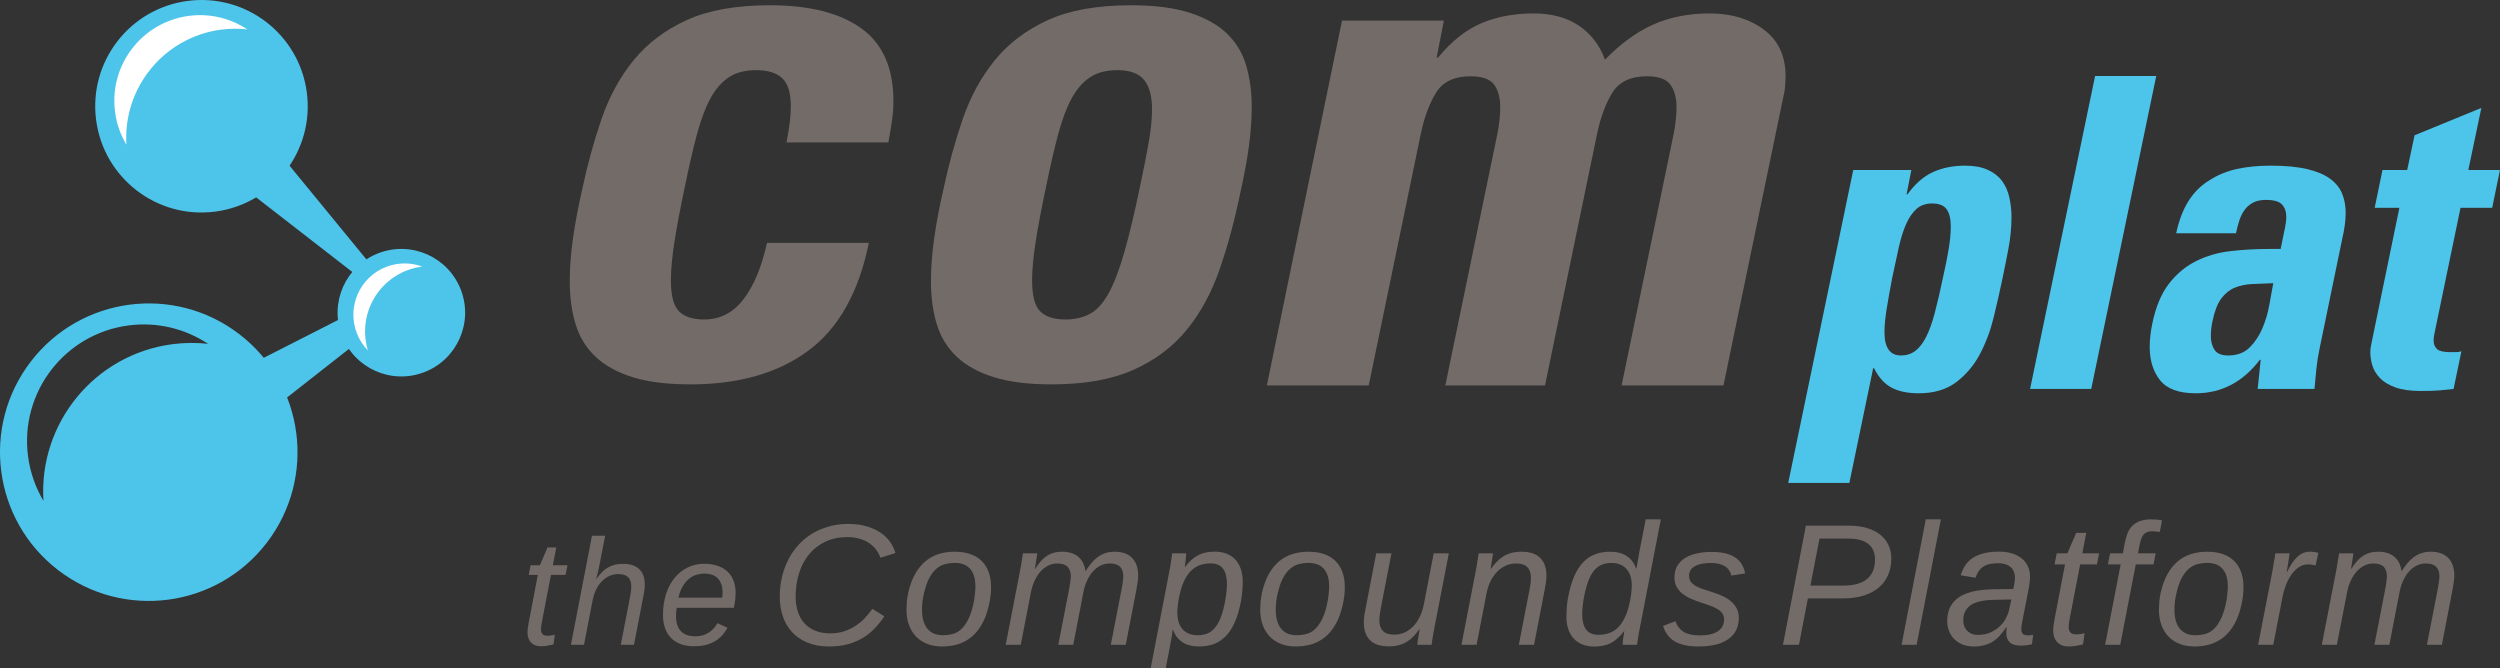 <?xml version="1.0" encoding="UTF-8" standalone="no"?>
<!-- Created with Inkscape (http://www.inkscape.org/) -->

<svg
   xmlns:dc="http://purl.org/dc/elements/1.1/"
   xmlns:cc="http://creativecommons.org/ns#"
   xmlns:rdf="http://www.w3.org/1999/02/22-rdf-syntax-ns#"
   xmlns:svg="http://www.w3.org/2000/svg"
   xmlns="http://www.w3.org/2000/svg"
   xmlns:sodipodi="http://sodipodi.sourceforge.net/DTD/sodipodi-0.dtd"
   xmlns:inkscape="http://www.inkscape.org/namespaces/inkscape"
   id="svg2"
   version="1.1"
   inkscape:version="0.91 r13725"
   xml:space="preserve"
   width="382.263"
   height="102.213"
   viewBox="0 0 382.263 102.213"
   sodipodi:docname="complat_logo_01_neu_CMYK_pathed.svg"><rect x="0" y="0" width="382.263" height="102.213" fill="#333333" stroke="none"/><defs
     id="defs6" /><sodipodi:namedview
     pagecolor="#ffffff"
     bordercolor="#666666"
     borderopacity="1"
     objecttolerance="10"
     gridtolerance="10"
     guidetolerance="10"
     inkscape:pageopacity="0"
     inkscape:pageshadow="2"
     inkscape:window-width="2558"
     inkscape:window-height="1044"
     id="namedview4"
     showgrid="false"
     inkscape:zoom="1.72"
     inkscape:cx="465.23708"
     inkscape:cy="-66.925996"
     inkscape:window-x="0"
     inkscape:window-y="18"
     inkscape:window-maximized="0"
     inkscape:current-layer="text3692" /><g
     id="g10"
     inkscape:groupmode="layer"
     inkscape:label="ink_ext_XXXXXX"
     transform="matrix(1.25,0,0,-1.25,0,102.213)"><g
       id="g12"
       transform="scale(0.1,0.1)"><path
         d="m 451.301,496.602 -15.18,-15.586 -164.25,127.422 47.586,48.925 131.844,-160.761"
         style="fill:#4dc5ea;fill-opacity:1;fill-rule:nonzero;stroke:none"
         id="path14"
         inkscape:connector-curvature="0" /><path
         d="m 962.063,643.512 c 3.535,17.676 5.3,32.402 5.3,44.187 0,16.496 -3.535,27.981 -10.605,34.465 -7.07,6.484 -17.664,9.727 -31.809,9.727 -13.554,0 -24.754,-2.95 -33.594,-8.848 -8.835,-5.898 -16.343,-14.59 -22.527,-26.074 -6.191,-11.496 -11.64,-26.086 -16.348,-43.762 -4.714,-17.684 -9.433,-38.016 -14.14,-60.996 -5.899,-27.703 -10.313,-50.984 -13.262,-69.844 -2.949,-18.867 -4.414,-34.773 -4.414,-47.742 0,-18.859 3.391,-31.523 10.164,-38.008 6.777,-6.484 16.938,-9.726 30.488,-9.726 19.438,0 35.493,8.25 48.164,24.765 12.668,16.504 22.239,39.5 28.723,68.985 l 124.607,0 c -12.37,-60.657 -37.12,-104.668 -74.236,-132.051 -37.121,-27.383 -85.136,-41.074 -144.043,-41.074 -28.281,0 -51.855,2.949 -70.703,8.828 -18.855,5.886 -34.031,14.277 -45.515,25.176 -11.489,10.898 -19.59,24.148 -24.297,39.753 -4.719,15.606 -7.075,33.125 -7.075,52.559 0,16.484 1.321,34.004 3.977,52.559 2.645,18.547 6.328,38.125 11.047,58.742 6.48,30.625 14.43,59.629 23.855,87.012 9.422,27.382 22.532,51.375 39.325,71.98 16.796,20.605 38.449,36.953 64.96,49.023 26.504,12.071 60.383,18.118 101.633,18.118 48.313,0 85.572,-9.414 111.802,-28.223 26.21,-18.82 39.32,-48.535 39.32,-89.16 0,-7.656 -0.59,-15.617 -1.77,-23.86 -1.18,-8.25 -2.65,-17.089 -4.42,-26.511 l -124.607,0"
         style="fill:#736b68;fill-opacity:1;fill-rule:nonzero;stroke:none"
         id="path76"
         inkscape:connector-curvature="0" /><path
         d="m 1303.16,426.891 c 11.2,0 21.06,2.207 29.6,6.629 8.55,4.414 16.2,12.668 22.98,24.757 6.78,12.078 13.25,28.875 19.45,50.391 6.19,21.504 12.82,49.355 19.89,83.543 4.12,19.445 7.5,36.68 10.15,51.711 2.65,15.027 3.98,28.437 3.98,40.234 0,15.907 -3.24,27.84 -9.72,35.801 -6.48,7.949 -17.38,11.934 -32.69,11.934 -13.56,0 -24.76,-2.95 -33.6,-8.848 -8.83,-5.898 -16.34,-14.59 -22.53,-26.074 -6.19,-11.496 -11.64,-26.086 -16.34,-43.762 -4.72,-17.684 -9.44,-38.016 -14.14,-60.996 -5.9,-27.703 -10.32,-50.984 -13.27,-69.844 -2.95,-18.867 -4.41,-34.773 -4.41,-47.742 0,-18.859 3.39,-31.523 10.17,-38.008 6.77,-6.484 16.93,-9.726 30.48,-9.726 z m -16.78,-79.375 c -28.28,0 -51.86,2.949 -70.71,8.828 -18.85,5.886 -34.03,14.277 -45.51,25.176 -11.49,10.898 -19.59,24.148 -24.3,39.753 -4.72,15.606 -7.07,33.125 -7.07,52.559 0,16.484 1.32,34.004 3.97,52.559 2.65,18.547 6.33,38.125 11.05,58.742 6.48,30.625 14.43,59.629 23.86,87.012 9.42,27.382 22.53,51.375 39.32,71.98 16.8,20.605 38.45,36.953 64.96,49.023 26.51,12.071 60.38,18.118 101.63,18.118 28.87,0 52.88,-3.098 72.03,-9.278 19.15,-6.191 34.32,-14.726 45.51,-25.617 11.19,-10.898 19,-23.992 23.42,-39.305 4.42,-15.312 6.63,-32.101 6.63,-50.351 0,-15.313 -1.18,-31.516 -3.53,-48.586 -2.37,-17.078 -5.61,-34.746 -9.73,-52.996 -7.07,-34.746 -15.61,-66.699 -25.62,-95.852 -10.02,-29.148 -23.57,-54.179 -40.66,-75.078 -17.09,-20.906 -38.89,-37.246 -65.4,-49.023 -26.51,-11.778 -59.79,-17.664 -99.85,-17.664"
         style="fill:#736b68;fill-opacity:1;fill-rule:nonzero;stroke:none"
         id="path78"
         inkscape:connector-curvature="0" /><path
         d="m 1757.38,747.367 1.77,0 c 16.49,20.02 34.17,34.016 53.03,41.965 18.85,7.949 40.06,11.934 63.62,11.934 22.38,0 40.95,-5.012 55.67,-15.02 14.73,-10.019 25.34,-23.859 31.82,-41.535 18.85,19.434 38.44,33.723 58.77,42.852 20.33,9.132 43.46,13.703 69.38,13.703 26.51,0 48.6,-6.633 66.27,-19.883 17.68,-13.254 26.52,-32.246 26.52,-56.985 0,-2.949 -0.6,-16.785 -1.77,-20.32 l -74.23,-357.812 -124.61,0 63.64,307.449 c 1.17,5.879 2.06,11.621 2.64,17.219 0.59,5.593 0.89,10.75 0.89,15.468 0,11.778 -2.51,21.043 -7.52,27.821 -5.01,6.777 -14.58,10.168 -28.72,10.168 -20.04,0 -34.18,-6.778 -42.42,-20.325 -8.25,-13.543 -14.43,-30.332 -18.56,-50.351 l -63.63,-307.449 -121.95,0 63.63,307.449 c 1.17,5.879 2.06,11.621 2.65,17.219 0.58,5.593 0.89,10.75 0.89,15.468 0,11.778 -2.51,21.043 -7.52,27.821 -5.01,6.777 -14.58,10.168 -28.72,10.168 -20.04,0 -34.18,-6.778 -42.43,-20.325 -8.25,-13.543 -14.43,-30.332 -18.55,-50.351 l -63.63,-307.449 -124.61,0 91.91,446.25 124.61,0 -8.84,-45.149"
         style="fill:#736b68;fill-opacity:1;fill-rule:nonzero;stroke:none"
         id="path80"
         inkscape:connector-curvature="0" /><path
         d="m 2325.3,382.875 c 6.72,0 12.55,1.852 17.5,5.563 4.95,3.707 9.37,9.355 13.25,16.949 3.89,7.59 7.43,17.39 10.61,29.402 3.18,12.008 6.54,26.484 10.08,43.438 2.83,12.359 5.14,23.839 6.89,34.433 1.78,10.598 2.66,19.953 2.66,28.078 0,9.18 -1.68,16.157 -5.04,20.922 -3.36,4.766 -9.28,7.153 -17.76,7.153 -7.79,0 -14.14,-2.208 -19.1,-6.622 -4.95,-4.414 -9.19,-10.593 -12.73,-18.539 -3.53,-7.949 -6.54,-17.484 -9,-28.609 -2.48,-11.121 -5.14,-23.398 -7.96,-36.816 -2.83,-14.832 -5.13,-27.723 -6.9,-38.672 -1.76,-10.946 -2.64,-20.309 -2.64,-28.075 0,-19.074 6.71,-28.605 20.14,-28.605 z m 12.73,226.875 -5.83,-29.77 1.06,0 c 9.54,13.11 20.06,22.239 31.54,27.372 11.5,5.136 24.5,7.711 38.99,7.711 10.96,0 20.16,-1.68 27.58,-5.04 7.42,-3.359 13.26,-7.871 17.5,-13.523 4.24,-5.656 7.24,-12.375 9.01,-20.152 1.77,-7.785 2.65,-15.914 2.65,-24.395 0,-12.734 -1.33,-25.992 -3.98,-39.781 -2.64,-13.789 -5.21,-26.52 -7.68,-38.184 -2.83,-13.437 -6.19,-28.203 -10.08,-44.285 -3.89,-16.09 -9.45,-31.027 -16.7,-44.816 -7.25,-13.789 -16.88,-25.282 -28.91,-34.473 -12.02,-9.187 -27.4,-13.789 -46.13,-13.789 -13.44,0 -24.49,2.293 -33.14,6.867 -8.68,4.574 -15.83,12.492 -21.49,23.758 l -1.05,0.211 -29.17,-140.523 -74.78,0 79.55,382.812 71.06,0"
         style="fill:#4dc5ea;fill-opacity:1;fill-rule:nonzero;stroke:none"
         id="path82"
         inkscape:connector-curvature="0" /><path
         d="m 2637.61,724.75 -79.54,-382.812 -74.79,0 79.55,382.812 74.78,0"
         style="fill:#4dc5ea;fill-opacity:1;fill-rule:nonzero;stroke:none"
         id="path84"
         inkscape:connector-curvature="0" /><path
         d="m 2780.76,471.313 c -9.18,-0.352 -17.75,-0.708 -25.71,-1.059 -7.96,-0.352 -15.12,-1.856 -21.48,-4.5 -6.36,-2.649 -11.85,-7.063 -16.44,-13.238 -4.59,-6.184 -8.13,-15.274 -10.61,-27.278 -0.7,-2.82 -1.24,-5.914 -1.59,-9.265 -0.35,-3.356 -0.53,-6.446 -0.53,-9.27 0,-6.707 1.5,-12.351 4.51,-16.941 3,-4.59 8.57,-6.887 16.71,-6.887 10.95,0 19.7,3.262 26.25,9.797 6.54,6.531 11.75,14.387 15.64,23.566 3.89,9.184 6.72,18.801 8.49,28.86 1.76,10.058 3.36,18.797 4.76,26.215 z m 56.75,-79.52 c -1.77,-8.137 -3.1,-16.441 -3.97,-24.93 -0.89,-8.484 -1.68,-16.797 -2.39,-24.925 l -69.47,0 3.71,35.625 -1.05,-0.004 c -20.86,-27.289 -47.04,-40.934 -78.5,-40.934 -20.51,0 -35,5.305 -43.49,15.902 -8.48,10.61 -12.72,24.215 -12.72,40.832 0,8.836 1.05,18.379 3.18,28.633 4.24,20.496 11.05,36.758 20.41,48.778 9.38,12.019 20.42,21.207 33.15,27.57 12.73,6.363 26.77,10.43 42.17,12.195 15.37,1.77 31.01,2.653 46.93,2.653 l 14.32,0 4.23,20.707 c 1.78,7.785 2.66,13.98 2.66,18.585 0,6.368 -1.78,11.411 -5.31,15.133 -3.54,3.715 -10.08,5.575 -19.61,5.575 -6.37,0 -11.68,-1.153 -15.92,-3.446 -4.24,-2.301 -7.69,-5.308 -10.33,-9.019 -2.66,-3.711 -4.79,-8.043 -6.37,-12.993 -1.6,-4.953 -2.92,-10.074 -3.98,-15.378 l -73.19,0 c 3.54,16.261 8.75,29.695 15.65,40.3 6.89,10.606 15.47,18.911 25.72,24.922 9.9,6.356 21.04,10.864 33.42,13.516 12.36,2.644 25.8,3.973 40.29,3.973 18.39,0 33.5,-1.415 45.35,-4.243 11.84,-2.832 21.21,-6.804 28.11,-11.933 6.89,-5.125 11.75,-11.227 14.58,-18.297 2.82,-7.07 4.25,-14.848 4.25,-23.332 0,-9.195 -1.43,-19.801 -4.25,-31.824 l -27.58,-133.641"
         style="fill:#4dc5ea;fill-opacity:1;fill-rule:nonzero;stroke:none"
         id="path86"
         inkscape:connector-curvature="0" /><path
         d="m 2914.36,609.75 30.23,0 9.01,42.48 81.67,33.458 -15.91,-75.938 38.71,0 -9.54,-46.25 -38.72,0 -29.69,-143.156 c -0.71,-3.891 -1.42,-7.336 -2.13,-10.34 -0.7,-3.008 -1.06,-5.922 -1.06,-8.75 0,-4.598 1.41,-8.133 4.24,-10.606 2.83,-2.472 8.14,-3.71 15.92,-3.71 2.47,0 4.77,0 6.89,0 2.48,0 4.77,0.351 6.9,1.058 l -9.55,-46.058 c -5.3,-0.665 -10.96,-1.25 -16.97,-1.754 -6.01,-0.493 -13.62,-0.746 -22.8,-0.746 -13.08,0 -23.69,1.503 -31.82,4.503 -8.14,2.997 -14.41,6.883 -18.83,11.649 -4.43,4.765 -7.42,9.887 -9.02,15.363 -1.59,5.473 -2.38,10.684 -2.38,15.629 0,2.473 0.18,4.68 0.53,6.621 0.35,1.942 0.7,3.793 1.05,5.563 l 33.95,164.734 -30.23,0 9.55,46.25"
         style="fill:#4dc5ea;fill-opacity:1;fill-rule:nonzero;stroke:none"
         id="path88"
         inkscape:connector-curvature="0" /><path
         d="m 453.684,446.742 14.785,-23.168 -238.11,-186.84 -46.406,72.692 269.731,137.316"
         style="fill:#4dc5ea;fill-opacity:1;fill-rule:nonzero;stroke:none"
         id="path90"
         inkscape:connector-curvature="0" /><path
         d="M 210.855,396.672 C 115.438,384.121 47.117,299.719 53.164,205.051 c -9.652,16.203 -16.25,34.574 -18.867,54.465 -10.277,78.168 44.762,149.832 122.867,160.101 35.512,4.668 69.645,-4.168 97.367,-22.5 -14.215,1.567 -28.855,1.496 -43.676,-0.445 z m 81.899,12.262 C 213.059,470.105 98.809,455.078 37.629,375.371 -23.566,295.664 -8.535,181.434 71.172,120.254 150.918,59.043 265.129,74.062 326.309,153.777 387.488,233.473 372.5,347.715 292.754,408.934"
         style="fill:#4dc5ea;fill-opacity:1;fill-rule:nonzero;stroke:none"
         id="path92"
         inkscape:connector-curvature="0" /><path
         d="m 375.309,704.668 c 9.355,-71.176 -40.731,-136.438 -111.914,-145.789 -71.188,-9.363 -136.446,40.73 -145.805,111.906 -9.363,71.156 40.738,136.438 111.922,145.797 71.187,9.359 136.441,-40.754 145.797,-111.914"
         style="fill:#4dc5ea;fill-opacity:1;fill-rule:nonzero;stroke:none"
         id="path94"
         inkscape:connector-curvature="0" /><path
         d="m 270.453,781.422 c 10.856,1.426 21.625,1.484 32.082,0.336 -20.324,13.461 -45.406,19.945 -71.496,16.519 -57.391,-7.547 -97.824,-60.172 -90.277,-117.57 1.918,-14.621 6.773,-28.109 13.89,-40.008 -4.425,69.504 45.739,131.512 115.801,140.723"
         style="fill:#ffffff;fill-opacity:1;fill-rule:nonzero;stroke:none"
         id="path96"
         inkscape:connector-curvature="0" /><path
         d="m 563.801,463.07 c 15.379,-40.215 -4.758,-85.3 -44.985,-100.687 -40.222,-15.395 -85.3,4.742 -100.691,44.965 -15.391,40.226 4.734,85.304 44.961,100.687 40.219,15.387 85.32,-4.734 100.715,-44.965"
         style="fill:#4dc5ea;fill-opacity:1;fill-rule:nonzero;stroke:none"
         id="path98"
         inkscape:connector-curvature="0" /><path
         d="m 497.895,486.977 c 6.132,2.355 12.343,3.867 18.621,4.644 -13.719,5.027 -29.215,5.317 -43.918,-0.305 -32.364,-12.371 -48.559,-48.66 -36.192,-81.011 3.16,-8.239 7.891,-15.403 13.649,-21.352 -12.25,39.848 8.312,82.902 47.84,98.024"
         style="fill:#ffffff;fill-opacity:1;fill-rule:nonzero;stroke:none"
         id="path100"
         inkscape:connector-curvature="0" /><g
         transform="scale(0.997,-1.003)"
         style="font-style:italic;font-variant:normal;font-weight:normal;font-stretch:normal;font-size:202.585px;line-height:125%;font-family:'Liberation Sans';-inkscape-font-specification:'Liberation Sans, Italic';text-align:start;letter-spacing:0px;word-spacing:0px;writing-mode:lr-tb;text-anchor:start;fill:#736b68;fill-opacity:1;stroke:none;stroke-width:1px;stroke-linecap:butt;stroke-linejoin:miter;stroke-opacity:1"
         id="text3692"><path
           d="m 679.051,-29.258 q -3.316,0.807 -7.26,1.434 -3.944,0.717 -8.246,0.717 -7.619,0 -12.011,-4.571 -4.302,-4.571 -4.302,-12.1 0,-2.868 0.448,-6.095 0.448,-3.316 0.896,-5.557 l 11.293,-58.708 -11.204,0 2.33,-11.742 11.383,0 9.411,-21.691 10.756,0 -4.213,21.691 17.926,0 -2.33,11.742 -17.926,0 -11.204,57.812 q -0.359,1.793 -0.717,4.392 -0.359,2.599 -0.359,4.123 0,3.764 1.882,5.826 1.882,2.062 6.185,2.062 2.33,0 4.302,-0.269 2.062,-0.359 4.661,-0.986 l -1.703,11.921 z"
           style="font-size:183.564px;letter-spacing:7.649px;word-spacing:-38.245px;fill:#736b68;fill-opacity:1"
           id="path4160" /><path
           d="m 731.784,-109.299 q 3.047,-4.213 6.274,-7.619 3.227,-3.406 7.081,-5.736 3.944,-2.42 8.605,-3.675 4.75,-1.255 10.756,-1.255 13.265,0 19.898,6.543 6.722,6.543 6.722,18.912 0,3.227 -0.627,7.26 -0.538,4.033 -1.255,7.439 l -11.383,58.529 -16.223,0 11.293,-57.812 q 0.717,-3.496 1.165,-7.081 0.448,-3.675 0.448,-6.364 0,-7.081 -3.764,-11.025 -3.764,-3.944 -12.279,-3.944 -5.736,0 -10.845,2.33 -5.019,2.241 -9.142,6.453 -4.123,4.123 -7.081,10.039 -2.868,5.826 -4.302,13.086 l -10.576,54.316 -16.044,0 25.814,-133.012 16.134,0 -6.722,34.597 q -0.538,2.958 -1.255,5.916 -0.627,2.958 -1.255,5.467 -0.627,2.42 -1.076,4.213 -0.448,1.793 -0.627,2.42 l 0.269,0 z"
           style="font-size:183.564px;letter-spacing:7.649px;word-spacing:-38.245px;fill:#736b68;fill-opacity:1"
           id="path4162" /><path
           d="m 830.229,-73.984 q -0.448,2.51 -0.627,5.109 -0.09,2.51 -0.179,5.019 0,11.921 5.916,18.285 6.005,6.364 18.016,6.364 5.019,0 9.142,-1.255 4.123,-1.344 7.439,-3.496 3.406,-2.241 5.916,-5.109 2.599,-2.958 4.302,-6.185 l 12.369,5.647 q -2.241,4.033 -5.467,8.067 -3.227,3.944 -8.067,7.17 -4.75,3.227 -11.473,5.288 -6.722,1.972 -16.044,1.972 -8.963,0 -16.044,-2.51 -7.081,-2.599 -12.011,-7.439 -4.84,-4.93 -7.439,-12.011 -2.51,-7.081 -2.51,-16.134 0,-14.162 3.764,-25.724 3.854,-11.562 10.576,-19.719 6.812,-8.156 15.954,-12.548 9.232,-4.482 19.988,-4.482 9.859,0 17.119,2.599 7.26,2.599 12.1,7.26 4.84,4.661 7.17,11.204 2.42,6.453 2.42,14.251 0,1.882 -0.179,4.123 -0.09,2.241 -0.359,4.661 -0.269,2.42 -0.717,4.93 -0.359,2.42 -0.896,4.661 l -70.181,0 z m 55.93,-12.369 q 0.179,-1.793 0.269,-3.316 0.09,-1.613 0.09,-3.137 0,-5.916 -1.613,-10.218 -1.613,-4.392 -4.571,-7.17 -2.958,-2.868 -7.081,-4.213 -4.123,-1.344 -9.142,-1.344 -4.302,0 -9.053,1.344 -4.75,1.255 -9.142,4.571 -4.302,3.316 -7.888,9.053 -3.585,5.647 -5.647,14.431 l 53.778,0 z"
           style="font-size:183.564px;letter-spacing:7.649px;word-spacing:-38.245px;fill:#736b68;fill-opacity:1"
           id="path4164" /><path
           d="m 1085.039,-63.636 q -5.051,7.524 -11.338,14.224 -6.288,6.7 -14.431,11.751 -8.04,4.948 -18.451,7.937 -10.307,2.886 -23.604,2.886 -15.255,0 -26.697,-4.741 -11.338,-4.741 -18.863,-12.884 -7.524,-8.246 -11.235,-19.275 -3.711,-11.132 -3.711,-23.81 0,-12.781 2.783,-24.326 2.783,-11.544 7.937,-21.337 5.154,-9.895 12.575,-17.832 7.421,-8.04 16.698,-13.606 9.38,-5.566 20.409,-8.555 11.029,-3.092 23.398,-3.092 13.297,0 23.295,3.092 9.998,2.989 17.11,7.937 7.112,4.948 11.441,11.338 4.329,6.391 6.288,13.194 l -18.554,5.669 q -1.546,-4.845 -4.741,-9.277 -3.195,-4.535 -8.246,-8.04 -4.948,-3.608 -11.854,-5.669 -6.803,-2.165 -15.771,-2.165 -15.049,0 -26.799,5.566 -11.751,5.463 -19.894,15.255 -8.143,9.689 -12.369,23.089 -4.226,13.297 -4.226,29.067 0,9.689 2.68,17.832 2.68,8.143 7.937,14.121 5.36,5.875 13.297,9.174 7.937,3.298 18.451,3.298 9.277,0 17.007,-2.474 7.731,-2.577 14.121,-6.7 6.494,-4.226 11.544,-9.586 5.154,-5.463 9.071,-11.235 l 14.74,9.174 z"
           style="font-size:211.098px;letter-spacing:7.649px;word-spacing:-38.245px;fill:#736b68;fill-opacity:1"
           id="path4166" /><path
           d="m 1215.966,-99.3 q 0,5.36 -0.619,10.823 -0.618,5.36 -2.062,11.441 -3.092,13.606 -8.658,23.192 -5.463,9.586 -12.884,15.564 -7.421,5.978 -16.492,8.761 -9.071,2.68 -19.378,2.68 -9.895,0 -17.935,-2.989 -8.04,-3.092 -13.812,-8.864 -5.669,-5.875 -8.864,-14.224 -3.092,-8.452 -3.092,-19.172 0.103,-4.845 0.515,-9.998 0.515,-5.154 1.752,-10.72 2.989,-12.987 8.246,-22.264 5.257,-9.38 12.472,-15.461 7.215,-6.081 16.286,-8.968 9.174,-2.886 19.997,-2.886 10.926,0 19.172,2.886 8.349,2.886 13.915,8.452 5.669,5.566 8.555,13.606 2.886,7.937 2.886,18.141 z m -19.172,0 q 0,-7.937 -1.752,-13.503 -1.752,-5.566 -5.154,-9.071 -3.298,-3.608 -8.04,-5.257 -4.741,-1.649 -10.617,-1.649 -5.463,0 -11.029,1.34 -5.463,1.237 -10.514,5.154 -4.948,3.917 -9.071,11.132 -4.123,7.215 -6.906,19.172 -1.34,5.669 -1.958,10.823 -0.515,5.051 -0.515,9.38 0,8.452 1.958,14.431 1.958,5.978 5.36,9.689 3.505,3.711 8.143,5.463 4.741,1.649 10.307,1.649 5.566,0 10.926,-1.237 5.463,-1.237 10.307,-5.154 4.845,-4.02 8.864,-11.338 4.123,-7.318 6.906,-19.378 1.443,-6.185 1.958,-11.338 0.618,-5.154 0.825,-10.308 z"
           style="font-size:211.098px;letter-spacing:7.649px;word-spacing:-38.245px;fill:#736b68;fill-opacity:1"
           id="path4168" /><path
           d="m 1298.448,-28.9 12.781,-65.35 q 0.412,-2.062 0.825,-4.535 0.515,-2.474 0.825,-4.948 0.412,-2.474 0.618,-4.638 0.309,-2.268 0.309,-3.814 0,-7.731 -3.917,-11.751 -3.917,-4.123 -12.781,-4.123 -5.875,0 -11.235,2.68 -5.257,2.577 -9.483,7.421 -4.226,4.741 -7.318,11.648 -3.092,6.803 -4.535,15.152 l -12.163,62.258 -18.451,0 17.11,-87.717 q 0.722,-3.505 1.34,-7.318 0.722,-3.917 1.237,-7.318 0.618,-3.505 0.928,-5.978 0.412,-2.474 0.515,-3.195 l 17.523,0 q 0,0.515 -0.309,2.783 -0.309,2.268 -0.825,5.257 -0.412,2.886 -0.928,5.978 -0.412,2.989 -0.825,5.051 l 0.309,0 q 3.092,-4.845 6.391,-8.761 3.298,-3.917 7.215,-6.597 3.917,-2.783 8.658,-4.226 4.845,-1.443 10.926,-1.443 12.472,0 19.791,6.185 7.318,6.081 8.761,17.729 3.298,-5.154 6.803,-9.483 3.505,-4.329 7.731,-7.524 4.329,-3.298 9.483,-5.051 5.257,-1.855 11.854,-1.855 13.915,0 21.337,7.524 7.524,7.524 7.524,21.749 0,3.711 -0.722,8.349 -0.618,4.638 -1.443,8.555 l -13.091,67.308 -18.347,0 12.781,-65.35 q 0.412,-2.062 0.825,-4.535 0.515,-2.474 0.825,-4.948 0.412,-2.474 0.618,-4.638 0.309,-2.268 0.309,-3.814 0,-7.731 -3.917,-11.751 -3.917,-4.123 -12.781,-4.123 -5.875,0 -11.235,2.577 -5.257,2.577 -9.483,7.318 -4.226,4.741 -7.318,11.544 -3.092,6.803 -4.535,15.152 l -12.163,62.567 -18.347,0 z"
           style="font-size:211.098px;letter-spacing:7.649px;word-spacing:-38.245px;fill:#736b68;fill-opacity:1"
           id="path4170" /><path
           d="m 1471.223,-26.838 q -12.678,0 -20.718,-5.36 -7.937,-5.36 -11.235,-15.049 l -0.515,0 q 0,0.206 -0.206,2.062 -0.206,1.752 -0.618,4.432 -0.412,2.68 -1.031,5.875 -0.515,3.195 -1.134,6.185 l -8.452,43.601 -18.451,0 25.666,-132.555 q 0.825,-4.02 1.443,-7.731 0.619,-3.711 1.031,-6.7 0.515,-3.092 0.722,-5.257 0.309,-2.165 0.412,-3.092 l 17.214,0 q 0,0.825 -0.103,2.68 -0.103,1.855 -0.412,4.226 -0.206,2.268 -0.515,4.845 -0.309,2.577 -0.722,4.845 l 0.412,0 q 3.711,-4.845 7.524,-8.349 3.917,-3.505 8.246,-5.772 4.432,-2.371 9.483,-3.401 5.051,-1.134 11.235,-1.134 8.246,0 14.637,2.577 6.391,2.577 10.72,7.318 4.329,4.741 6.597,11.544 2.268,6.7 2.268,15.049 0,5.154 -0.515,11.338 -0.412,6.081 -1.649,12.575 -2.783,14.637 -7.318,25.15 -4.535,10.411 -10.926,17.111 -6.391,6.7 -14.637,9.895 -8.246,3.092 -18.451,3.092 z m 13.915,-101.323 q -6.597,0 -12.575,1.958 -5.875,1.958 -10.926,6.803 -5.051,4.741 -8.968,12.884 -3.814,8.143 -6.184,20.512 -1.958,10.101 -1.958,18.244 0,6.597 1.752,11.751 1.752,5.051 4.948,8.555 3.298,3.401 7.834,5.154 4.638,1.752 10.204,1.752 6.391,0 11.544,-1.855 5.154,-1.958 9.277,-6.597 4.226,-4.741 7.421,-12.575 3.195,-7.937 5.463,-19.894 2.371,-12.472 2.371,-21.234 0,-12.678 -4.845,-19.069 -4.845,-6.391 -15.358,-6.391 z"
           style="font-size:211.098px;letter-spacing:7.649px;word-spacing:-38.245px;fill:#736b68;fill-opacity:1"
           id="path4172" /><path
           d="m 1649.977,-99.3 q 0,5.36 -0.618,10.823 -0.619,5.36 -2.062,11.441 -3.092,13.606 -8.658,23.192 -5.463,9.586 -12.884,15.564 -7.421,5.978 -16.492,8.761 -9.071,2.68 -19.378,2.68 -9.895,0 -17.935,-2.989 -8.04,-3.092 -13.812,-8.864 -5.669,-5.875 -8.864,-14.224 -3.092,-8.452 -3.092,-19.172 0.103,-4.845 0.515,-9.998 0.515,-5.154 1.752,-10.72 2.989,-12.987 8.246,-22.264 5.257,-9.38 12.472,-15.461 7.215,-6.081 16.286,-8.968 9.174,-2.886 19.997,-2.886 10.926,0 19.172,2.886 8.349,2.886 13.915,8.452 5.669,5.566 8.555,13.606 2.886,7.937 2.886,18.141 z m -19.172,0 q 0,-7.937 -1.752,-13.503 -1.752,-5.566 -5.154,-9.071 -3.298,-3.608 -8.04,-5.257 -4.742,-1.649 -10.617,-1.649 -5.463,0 -11.029,1.34 -5.463,1.237 -10.514,5.154 -4.948,3.917 -9.071,11.132 -4.123,7.215 -6.906,19.172 -1.34,5.669 -1.958,10.823 -0.515,5.051 -0.515,9.38 0,8.452 1.958,14.431 1.958,5.978 5.36,9.689 3.505,3.711 8.143,5.463 4.742,1.649 10.308,1.649 5.566,0 10.926,-1.237 5.463,-1.237 10.308,-5.154 4.845,-4.02 8.864,-11.338 4.123,-7.318 6.906,-19.378 1.443,-6.185 1.958,-11.338 0.619,-5.154 0.825,-10.308 z"
           style="font-size:211.098px;letter-spacing:7.649px;word-spacing:-38.245px;fill:#736b68;fill-opacity:1"
           id="path4174" /><path
           d="m 1707.206,-140.427 -12.988,66.484 q -0.825,4.02 -1.34,8.246 -0.515,4.123 -0.515,7.215 0,8.143 4.329,12.678 4.329,4.535 14.121,4.535 6.597,0 12.369,-2.577 5.875,-2.68 10.617,-7.421 4.742,-4.845 8.04,-11.544 3.401,-6.803 5.051,-15.152 l 12.163,-62.464 18.554,0 -17.11,87.717 q -0.722,3.505 -1.443,7.421 -0.619,3.814 -1.237,7.318 -0.515,3.401 -0.928,5.875 -0.309,2.474 -0.412,3.195 l -17.523,0 q 0,-0.515 0.309,-2.783 0.309,-2.268 0.722,-5.154 0.515,-2.989 0.928,-5.978 0.515,-3.092 0.928,-5.154 l -0.309,0 q -3.505,4.845 -7.215,8.761 -3.711,3.917 -8.246,6.7 -4.432,2.68 -9.895,4.123 -5.36,1.443 -12.266,1.443 -15.255,0 -22.986,-7.524 -7.628,-7.524 -7.628,-21.749 0,-3.711 0.619,-8.349 0.722,-4.638 1.546,-8.555 l 13.091,-67.308 18.657,0 z"
           style="font-size:211.098px;letter-spacing:7.649px;word-spacing:-38.245px;fill:#736b68;fill-opacity:1"
           id="path4176" /><path
           d="m 1863.489,-28.9 12.988,-66.484 q 0.825,-4.02 1.34,-8.143 0.515,-4.226 0.515,-7.318 0,-8.143 -4.329,-12.678 -4.329,-4.535 -14.121,-4.535 -6.597,0 -12.472,2.68 -5.772,2.577 -10.514,7.421 -4.741,4.741 -8.143,11.544 -3.298,6.7 -4.948,15.049 l -12.163,62.464 -18.554,0 17.11,-87.717 q 0.722,-3.505 1.34,-7.318 0.722,-3.917 1.237,-7.318 0.619,-3.505 0.928,-5.978 0.412,-2.474 0.515,-3.195 l 17.523,0 q 0,0.515 -0.309,2.783 -0.309,2.268 -0.825,5.257 -0.412,2.886 -0.928,5.978 -0.412,2.989 -0.825,5.051 l 0.309,0 q 3.505,-4.845 7.215,-8.761 3.711,-3.917 8.143,-6.597 4.535,-2.783 9.895,-4.226 5.463,-1.443 12.369,-1.443 15.255,0 22.883,7.524 7.731,7.524 7.731,21.749 0,3.711 -0.722,8.349 -0.618,4.638 -1.443,8.555 l -13.091,67.308 -18.657,0 z"
           style="font-size:211.098px;letter-spacing:7.649px;word-spacing:-38.245px;fill:#736b68;fill-opacity:1"
           id="path4178" /><path
           d="m 1956.072,-26.735 q -8.246,0 -14.637,-2.577 -6.391,-2.577 -10.72,-7.318 -4.329,-4.741 -6.597,-11.441 -2.268,-6.803 -2.268,-15.152 0,-4.638 0.412,-11.029 0.515,-6.391 1.752,-12.884 2.783,-14.637 7.318,-25.047 4.535,-10.514 10.926,-17.214 6.391,-6.7 14.637,-9.792 8.246,-3.195 18.451,-3.195 12.678,0 20.615,5.36 8.04,5.36 11.338,15.049 l 0.515,0 q 0.206,-1.031 0.618,-3.401 0.412,-2.371 0.825,-4.948 0.515,-2.68 0.928,-5.051 0.412,-2.371 0.515,-3.298 l 8.452,-43.189 18.553,0 -25.253,129.978 q -0.825,4.02 -1.546,7.731 -0.618,3.711 -1.134,6.803 -0.515,3.092 -0.825,5.36 -0.309,2.165 -0.412,3.092 l -17.729,0 q 0,-2.062 0.515,-6.597 0.619,-4.535 1.649,-9.895 l -0.515,0 q -3.711,4.845 -7.628,8.349 -3.814,3.505 -8.143,5.875 -4.329,2.268 -9.38,3.298 -5.051,1.134 -11.235,1.134 z m 5.36,-14.327 q 6.597,0 12.472,-1.958 5.978,-1.958 11.029,-6.7 5.051,-4.845 8.864,-12.987 3.917,-8.143 6.288,-20.512 1.958,-10.101 1.958,-18.244 0,-6.7 -1.752,-11.751 -1.752,-5.051 -5.051,-8.452 -3.195,-3.505 -7.834,-5.257 -4.535,-1.752 -10.101,-1.752 -6.288,0 -11.544,1.958 -5.154,1.855 -9.38,6.597 -4.123,4.638 -7.318,12.575 -3.092,7.834 -5.463,19.79 -2.371,12.472 -2.371,21.234 0,12.678 4.845,19.069 4.845,6.391 15.358,6.391 z"
           style="font-size:211.098px;letter-spacing:7.649px;word-spacing:-38.245px;fill:#736b68;fill-opacity:1"
           id="path4180" /><path
           d="m 2133.383,-61.575 q 0,8.761 -3.505,15.358 -3.505,6.494 -9.998,10.823 -6.391,4.329 -15.564,6.494 -9.174,2.062 -20.615,2.062 -9.586,0 -16.801,-1.649 -7.215,-1.649 -12.472,-4.741 -5.154,-3.195 -8.658,-7.834 -3.401,-4.741 -5.36,-10.823 l 15.152,-5.772 q 1.546,4.123 3.917,7.421 2.474,3.195 5.978,5.463 3.608,2.165 8.452,3.298 4.948,1.134 11.441,1.134 6.597,0 12.06,-1.031 5.566,-1.134 9.483,-3.505 4.02,-2.371 6.185,-6.081 2.268,-3.711 2.268,-8.968 0,-4.123 -1.958,-7.009 -1.958,-2.989 -5.566,-5.154 -3.505,-2.268 -8.658,-4.123 -5.051,-1.958 -11.338,-3.917 -6.7,-2.165 -12.781,-4.741 -5.978,-2.577 -10.617,-6.185 -4.535,-3.608 -7.318,-8.452 -2.68,-4.948 -2.68,-11.544 0,-8.452 3.608,-14.327 3.711,-5.978 9.895,-9.689 6.288,-3.711 14.534,-5.36 8.349,-1.752 17.626,-1.752 8.452,0 15.461,1.443 7.009,1.443 12.266,4.638 5.257,3.092 8.658,8.143 3.401,4.948 4.638,12.06 l -16.801,2.577 q -2.268,-8.143 -8.555,-11.751 -6.288,-3.608 -16.904,-3.608 -5.463,0 -10.308,0.825 -4.741,0.825 -8.349,2.68 -3.608,1.855 -5.772,4.845 -2.062,2.989 -2.062,7.215 0,4.226 1.958,7.112 1.958,2.783 5.463,4.948 3.608,2.165 8.555,3.917 5.051,1.649 11.235,3.608 5.875,1.855 11.854,4.329 6.082,2.474 10.926,6.185 4.845,3.608 7.937,8.864 3.092,5.154 3.092,12.575 z"
           style="font-size:211.098px;letter-spacing:7.649px;word-spacing:-38.245px;fill:#736b68;fill-opacity:1"
           id="path4182" /><path
           d="m 2268.863,-174.133 q 11.957,0 21.44,2.783 9.586,2.783 16.286,7.937 6.7,5.154 10.308,12.678 3.608,7.421 3.608,16.698 0,11.338 -4.123,20.409 -4.02,8.968 -11.648,15.255 -7.524,6.185 -18.451,9.586 -10.823,3.298 -24.429,3.298 l -43.704,0 -10.926,56.588 -19.687,0 28.14,-145.233 53.187,0 z m -47.621,73.08 39.89,0 q 19.791,0 29.583,-8.04 9.792,-8.04 9.792,-24.017 0,-6.7 -2.371,-11.441 -2.268,-4.741 -6.494,-7.834 -4.226,-3.092 -10.204,-4.535 -5.875,-1.443 -13.091,-1.443 l -35.973,0 -11.132,57.31 z"
           style="font-size:211.098px;letter-spacing:7.649px;word-spacing:-38.245px;fill:#736b68;fill-opacity:1"
           id="path4184" /><path
           d="m 2333.101,-28.9 29.686,-152.964 18.553,0 -29.789,152.964 -18.451,0 z"
           style="font-size:211.098px;letter-spacing:7.649px;word-spacing:-38.245px;fill:#736b68;fill-opacity:1"
           id="path4186" /><path
           d="m 2493.095,-29.518 q -2.989,0.722 -6.494,1.134 -3.401,0.515 -6.7,0.515 -9.586,0 -14.018,-3.917 -4.329,-4.02 -4.329,-11.854 0,-1.546 0.206,-3.298 0.206,-1.855 0.309,-3.298 l -0.619,0 q -3.608,5.463 -7.524,9.792 -3.814,4.329 -8.555,7.421 -4.638,2.989 -10.411,4.535 -5.772,1.649 -13.4,1.649 -8.04,0 -14.121,-2.577 -5.978,-2.577 -10.101,-6.803 -4.123,-4.329 -6.185,-9.895 -2.062,-5.566 -2.062,-11.441 0,-8.349 2.371,-14.431 2.474,-6.081 6.597,-10.411 4.226,-4.329 9.792,-7.009 5.669,-2.783 11.957,-4.329 6.391,-1.546 13.194,-2.165 6.803,-0.618 13.297,-0.722 l 23.913,-0.309 0.722,-3.711 q 0.515,-2.577 0.825,-4.948 0.412,-2.371 0.412,-4.432 0,-9.38 -5.463,-13.812 -5.463,-4.535 -15.152,-4.535 -5.051,0 -9.483,0.825 -4.329,0.722 -7.834,2.783 -3.401,1.958 -6.081,5.463 -2.577,3.401 -4.226,8.658 l -18.347,-2.989 q 1.958,-6.391 5.36,-11.648 3.401,-5.36 8.968,-9.174 5.566,-3.814 13.503,-5.875 8.04,-2.165 19.172,-2.165 9.174,0 16.286,2.268 7.112,2.268 11.957,6.288 4.845,4.02 7.318,9.586 2.577,5.566 2.577,12.266 0,3.195 -0.618,7.731 -0.515,4.432 -1.34,8.452 l -7.628,38.962 q -0.515,2.268 -0.825,4.638 -0.309,2.371 -0.309,4.432 0,3.814 1.958,5.669 2.062,1.855 6.391,1.855 1.546,0 3.092,-0.206 1.649,-0.206 3.092,-0.515 l -1.443,11.544 z m -25.357,-54.63 -20.512,0.412 q -4.123,0.103 -8.555,0.412 -4.432,0.309 -8.761,1.34 -4.226,0.928 -8.143,2.577 -3.814,1.649 -6.7,4.535 -2.886,2.783 -4.638,6.803 -1.649,4.02 -1.649,9.689 0,3.298 1.031,6.494 1.134,3.092 3.401,5.566 2.268,2.371 5.566,3.917 3.401,1.443 7.937,1.443 8.968,0 15.668,-3.092 6.7,-3.092 11.441,-7.628 4.742,-4.535 7.421,-9.792 2.783,-5.36 3.711,-9.792 l 2.783,-12.884 z"
           style="font-size:211.098px;letter-spacing:7.649px;word-spacing:-38.245px;fill:#736b68;fill-opacity:1"
           id="path4188" /><path
           d="m 2555.683,-29.312 q -3.814,0.928 -8.349,1.649 -4.535,0.825 -9.483,0.825 -8.761,0 -13.812,-5.257 -4.948,-5.257 -4.948,-13.915 0,-3.298 0.515,-7.009 0.515,-3.814 1.031,-6.391 l 12.988,-67.514 -12.884,0 2.68,-13.503 13.091,0 10.823,-24.944 12.369,0 -4.845,24.944 20.615,0 -2.68,13.503 -20.615,0 -12.884,66.484 q -0.412,2.062 -0.825,5.051 -0.412,2.989 -0.412,4.741 0,4.329 2.165,6.7 2.165,2.371 7.112,2.371 2.68,0 4.948,-0.309 2.371,-0.412 5.36,-1.134 l -1.958,13.709 z"
           style="font-size:211.098px;letter-spacing:7.649px;word-spacing:-38.245px;fill:#736b68;fill-opacity:1"
           id="path4190" /><path
           d="m 2620.436,-126.924 -19.069,98.025 -18.553,0 19.069,-98.025 -15.667,0 2.68,-13.503 15.668,0 2.371,-12.575 q 1.237,-6.081 3.195,-11.338 1.958,-5.257 5.566,-9.174 3.711,-3.917 9.483,-6.081 5.772,-2.268 14.637,-2.268 3.298,0 6.7,0.309 3.505,0.309 6.082,0.928 l -2.68,14.121 q -0.928,-0.206 -2.165,-0.309 -1.134,-0.103 -2.474,-0.206 -1.34,-0.206 -2.577,-0.206 -1.237,-0.103 -2.164,-0.103 -3.917,0 -6.597,1.134 -2.577,1.134 -4.329,3.298 -1.649,2.165 -2.68,5.36 -1.031,3.092 -1.855,7.112 l -1.958,9.998 21.749,0 -2.68,13.503 -21.749,0 z"
           style="font-size:211.098px;letter-spacing:7.649px;word-spacing:-38.245px;fill:#736b68;fill-opacity:1"
           id="path4192" /><path
           d="m 2752.6,-99.3 q 0,5.36 -0.618,10.823 -0.619,5.36 -2.062,11.441 -3.092,13.606 -8.658,23.192 -5.463,9.586 -12.884,15.564 -7.421,5.978 -16.492,8.761 -9.071,2.68 -19.378,2.68 -9.895,0 -17.935,-2.989 -8.04,-3.092 -13.812,-8.864 -5.669,-5.875 -8.864,-14.224 -3.092,-8.452 -3.092,-19.172 0.103,-4.845 0.515,-9.998 0.515,-5.154 1.752,-10.72 2.989,-12.987 8.246,-22.264 5.257,-9.38 12.472,-15.461 7.215,-6.081 16.286,-8.968 9.174,-2.886 19.997,-2.886 10.926,0 19.172,2.886 8.349,2.886 13.915,8.452 5.669,5.566 8.555,13.606 2.886,7.937 2.886,18.141 z m -19.172,0 q 0,-7.937 -1.752,-13.503 -1.752,-5.566 -5.154,-9.071 -3.298,-3.608 -8.04,-5.257 -4.742,-1.649 -10.617,-1.649 -5.463,0 -11.029,1.34 -5.463,1.237 -10.514,5.154 -4.948,3.917 -9.071,11.132 -4.123,7.215 -6.906,19.172 -1.34,5.669 -1.958,10.823 -0.515,5.051 -0.515,9.38 0,8.452 1.958,14.431 1.958,5.978 5.36,9.689 3.505,3.711 8.143,5.463 4.741,1.649 10.307,1.649 5.566,0 10.926,-1.237 5.463,-1.237 10.307,-5.154 4.845,-4.02 8.864,-11.338 4.123,-7.318 6.906,-19.378 1.443,-6.185 1.958,-11.338 0.618,-5.154 0.825,-10.308 z"
           style="font-size:211.098px;letter-spacing:7.649px;word-spacing:-38.245px;fill:#736b68;fill-opacity:1"
           id="path4194" /><path
           d="m 2841.06,-125.584 q -1.752,-0.515 -4.226,-0.928 -2.371,-0.412 -5.051,-0.412 -6.597,0 -11.854,3.814 -5.257,3.814 -9.277,9.689 -3.917,5.875 -6.494,12.987 -2.577,7.009 -3.711,13.4 l -11.338,58.134 -18.554,0 16.698,-85.553 q 0.722,-3.608 1.34,-7.215 0.619,-3.608 1.134,-7.009 0.618,-3.401 1.134,-6.391 0.515,-3.092 0.825,-5.36 l 17.523,0 q -0.309,2.268 -0.825,5.36 -0.412,3.092 -0.928,6.288 -0.515,3.195 -1.031,6.185 -0.412,2.886 -0.825,4.948 l 0.412,0 q 3.195,-6.391 6.288,-11.029 3.195,-4.741 6.597,-7.731 3.401,-3.092 7.215,-4.535 3.917,-1.546 8.555,-1.546 1.134,0 2.474,0.206 1.34,0.103 2.68,0.309 1.443,0.206 2.68,0.515 1.237,0.206 1.958,0.412 l -3.401,15.461 z"
           style="font-size:211.098px;letter-spacing:7.649px;word-spacing:-38.245px;fill:#736b68;fill-opacity:1"
           id="path4196" /><path
           d="m 2913.234,-28.9 12.781,-65.35 q 0.412,-2.062 0.825,-4.535 0.515,-2.474 0.825,-4.948 0.412,-2.474 0.619,-4.638 0.309,-2.268 0.309,-3.814 0,-7.731 -3.917,-11.751 -3.917,-4.123 -12.781,-4.123 -5.875,0 -11.235,2.68 -5.257,2.577 -9.483,7.421 -4.226,4.741 -7.318,11.648 -3.092,6.803 -4.535,15.152 l -12.163,62.258 -18.451,0 17.11,-87.717 q 0.722,-3.505 1.34,-7.318 0.722,-3.917 1.237,-7.318 0.619,-3.505 0.928,-5.978 0.412,-2.474 0.515,-3.195 l 17.523,0 q 0,0.515 -0.309,2.783 -0.309,2.268 -0.825,5.257 -0.412,2.886 -0.928,5.978 -0.412,2.989 -0.825,5.051 l 0.309,0 q 3.092,-4.845 6.391,-8.761 3.298,-3.917 7.215,-6.597 3.917,-2.783 8.658,-4.226 4.845,-1.443 10.926,-1.443 12.472,0 19.79,6.185 7.318,6.081 8.761,17.729 3.298,-5.154 6.803,-9.483 3.505,-4.329 7.731,-7.524 4.329,-3.298 9.483,-5.051 5.257,-1.855 11.854,-1.855 13.915,0 21.337,7.524 7.524,7.524 7.524,21.749 0,3.711 -0.722,8.349 -0.619,4.638 -1.443,8.555 l -13.091,67.308 -18.347,0 12.781,-65.35 q 0.412,-2.062 0.825,-4.535 0.515,-2.474 0.825,-4.948 0.412,-2.474 0.619,-4.638 0.309,-2.268 0.309,-3.814 0,-7.731 -3.917,-11.751 -3.917,-4.123 -12.781,-4.123 -5.875,0 -11.235,2.577 -5.257,2.577 -9.483,7.318 -4.226,4.741 -7.318,11.544 -3.092,6.803 -4.535,15.152 l -12.163,62.567 -18.347,0 z"
           style="font-size:211.098px;letter-spacing:7.649px;word-spacing:-38.245px;fill:#736b68;fill-opacity:1"
           id="path4198" /></g></g></g></svg>
